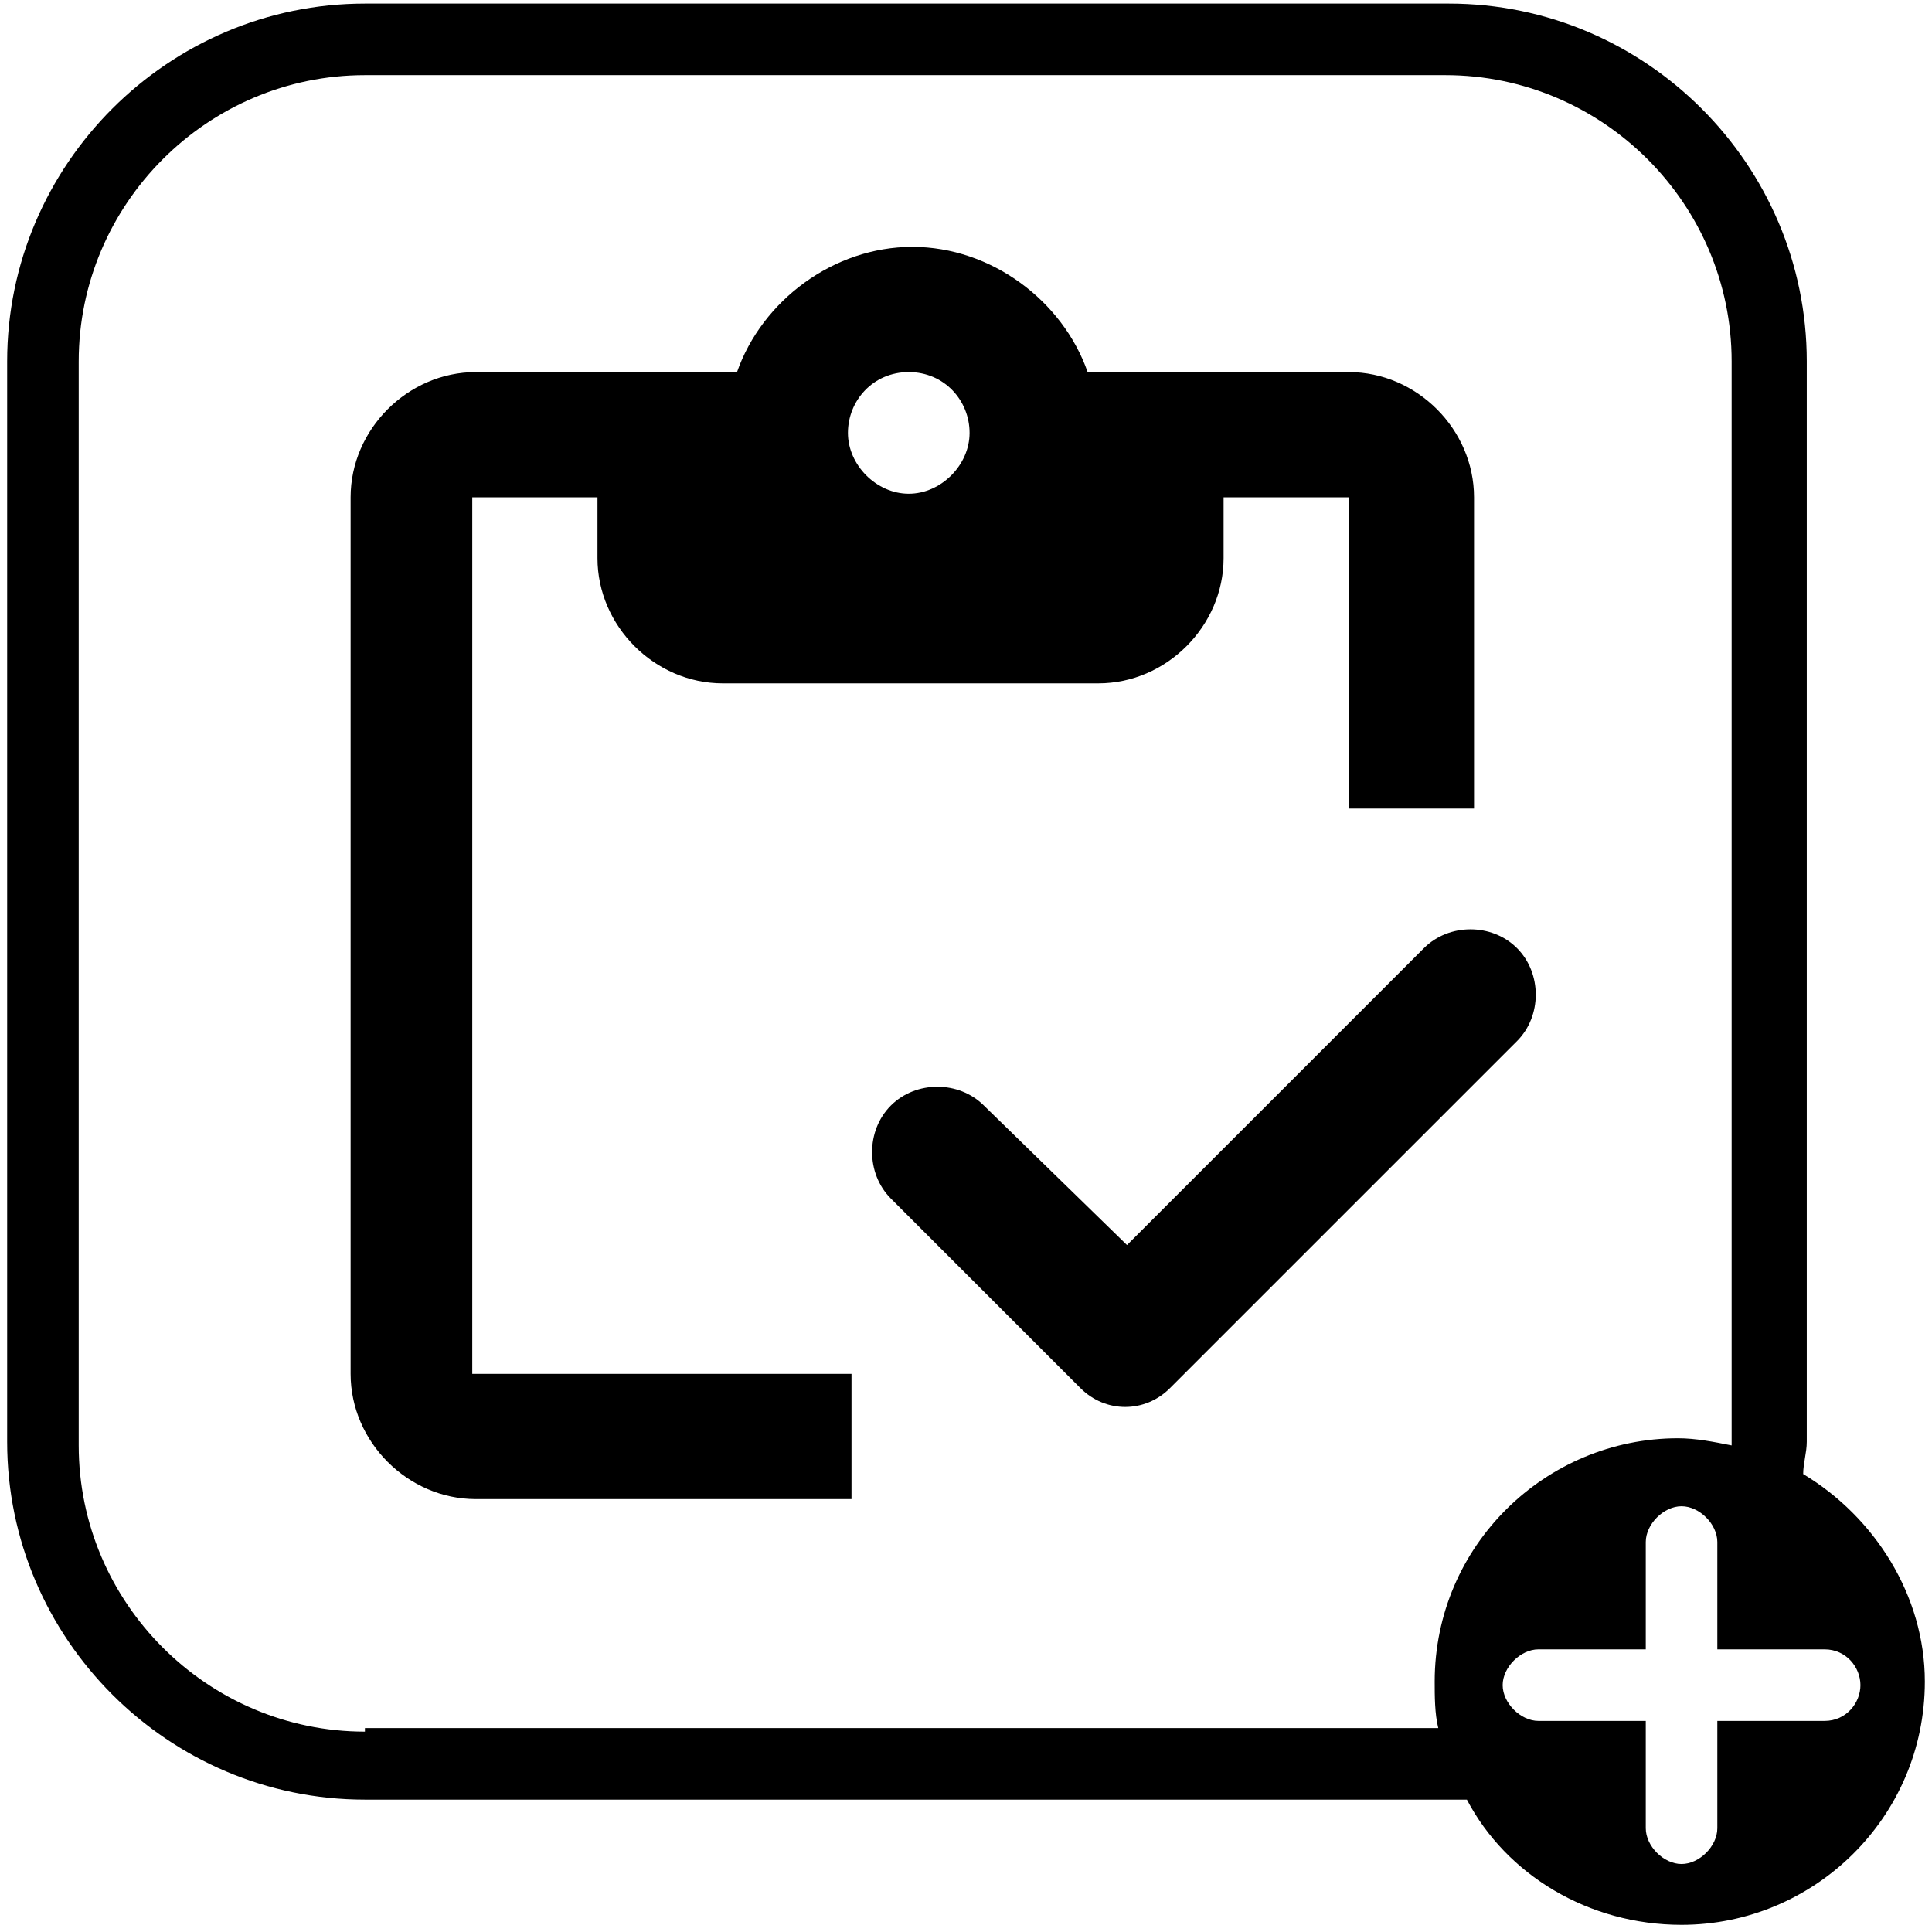 <?xml version="1.0" encoding="utf-8"?>
<!-- Generator: Adobe Illustrator 22.0.1, SVG Export Plug-In . SVG Version: 6.00 Build 0)  -->
<svg version="1.1" id="Camada_1" xmlns="http://www.w3.org/2000/svg" xmlns:xlink="http://www.w3.org/1999/xlink" x="0px" y="0px"
	 viewBox="0 0 54 54" style="enable-background:new 0 0 54 54;" xml:space="preserve">
<g>
	<path d="M50.4,41.2c0-0.3,0.1-0.6,0.1-0.9V10.1c0-5.5-4.5-10-10-10H10.2c-5.5,0-10,4.5-10,10v30.2c0,5.5,4.5,10,10,10h30.2
		c0.2,0,0.4,0,0.6,0c1.1,2.1,3.4,3.5,6,3.5c3.7,0,6.8-3,6.8-6.8C53.8,44.6,52.4,42.4,50.4,41.2z M40.1,47c0,0.4,0,0.9,0.1,1.3h-30
		v0.1c-4.4,0-8-3.6-8-8V10.1c0-4.4,3.6-8,8-8h30.2c4.4,0,8,3.6,8,8v30.2v0.1c-0.5-0.1-1-0.2-1.5-0.2C43.2,40.2,40.1,43.2,40.1,47z
		 M51,48.1h-3v3c0,0.5-0.5,1-1,1s-1-0.5-1-1v-3h-3c-0.5,0-1-0.5-1-1s0.5-1,1-1h3v-3c0-0.5,0.5-1,1-1s1,0.5,1,1v3h3c0.6,0,1,0.5,1,1
		S51.6,48.1,51,48.1z"/>
	<path d="M13.2,13.9h3.5v1.7c0,1.9,1.6,3.5,3.5,3.5h10.5c1.9,0,3.5-1.6,3.5-3.5v-1.7h3.5v8.7h3.5v-8.7c0-1.9-1.6-3.5-3.5-3.5h-7.3
		c-0.7-2-2.7-3.5-4.9-3.5s-4.2,1.5-4.9,3.5h-7.3c-1.9,0-3.5,1.6-3.5,3.5v24.5c0,1.9,1.6,3.5,3.5,3.5h10.5v-3.5H13.2V13.9z
		 M25.4,10.4c1,0,1.7,0.8,1.7,1.7s-0.8,1.7-1.7,1.7s-1.7-0.8-1.7-1.7S24.4,10.4,25.4,10.4z"/>
	<path d="M42.4,26.5c-0.7-0.7-1.9-0.7-2.6,0l-8.3,8.3l-4-3.9c-0.7-0.7-1.9-0.7-2.6,0c-0.7,0.7-0.7,1.9,0,2.6l5.3,5.3
		c0.7,0.7,1.8,0.7,2.5,0l9.7-9.7C43.1,28.4,43.1,27.2,42.4,26.5z"/>
</g>
</svg>
